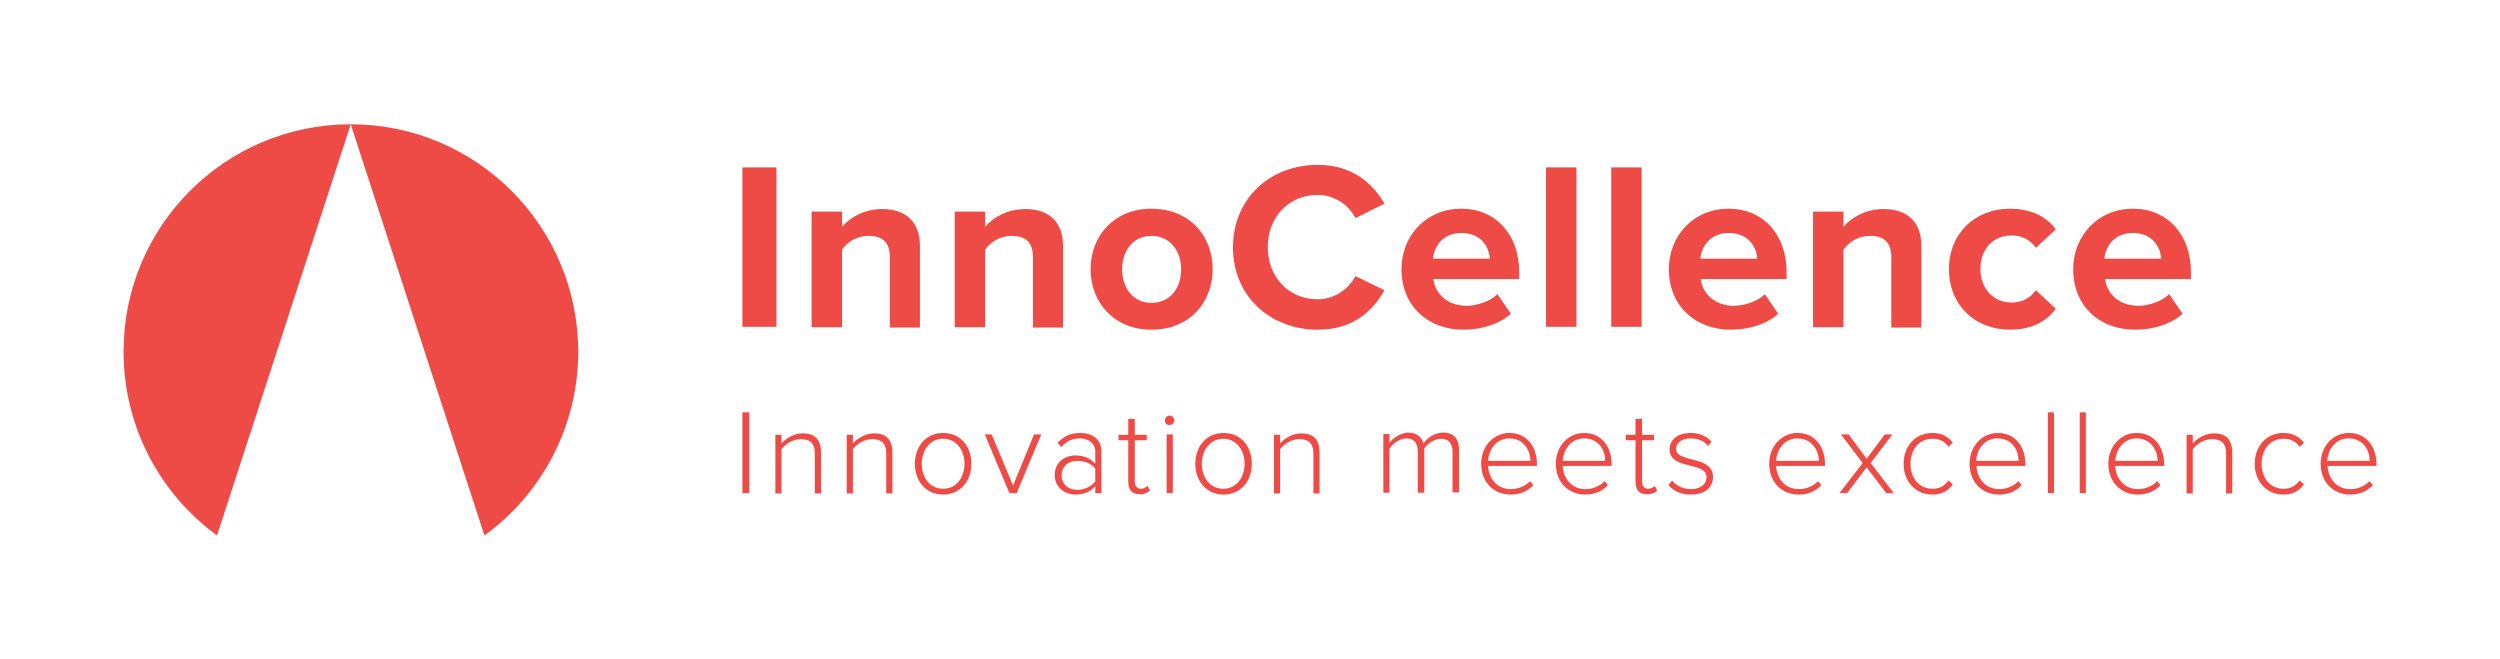 <?xml version="1.0" encoding="utf-8"?>
<!-- Generator: Adobe Illustrator 18.1.1, SVG Export Plug-In . SVG Version: 6.00 Build 0)  -->
<!DOCTYPE svg PUBLIC "-//W3C//DTD SVG 1.1//EN" "http://www.w3.org/Graphics/SVG/1.1/DTD/svg11.dtd">
<svg version="1.1" xmlns="http://www.w3.org/2000/svg" xmlns:xlink="http://www.w3.org/1999/xlink" x="0px" y="0px"
	 viewBox="0 0 690 182" enable-background="new 0 0 690 182" xml:space="preserve">
<g id="artwork">
	<g>
		<g>
			<path fill="#EF4B46" d="M204.9,136.1v-22.3h1.9v22.3H204.9z"/>
			<path fill="#EF4B46" d="M224.9,136.1v-10.9c0-3.1-1.6-4-3.9-4c-2.1,0-4.2,1.3-5.3,2.8v12.2H214v-16.2h1.7v2.4
				c1.2-1.4,3.5-2.8,5.8-2.8c3.3,0,5.1,1.6,5.1,5.3v11.3H224.9z"/>
			<path fill="#EF4B46" d="M244.6,136.1v-10.9c0-3.1-1.6-4-3.9-4c-2.1,0-4.2,1.3-5.3,2.8v12.2h-1.7v-16.2h1.7v2.4
				c1.2-1.4,3.5-2.8,5.8-2.8c3.3,0,5.1,1.6,5.1,5.3v11.3H244.6z"/>
			<path fill="#EF4B46" d="M252.5,128c0-4.7,3-8.5,7.8-8.5c4.8,0,7.8,3.7,7.8,8.5c0,4.7-3,8.5-7.8,8.5
				C255.5,136.5,252.5,132.7,252.5,128z M266.2,128c0-3.6-2.1-6.9-5.9-6.9c-3.7,0-5.9,3.3-5.9,6.9c0,3.6,2.1,6.9,5.9,6.9
				C264.1,134.9,266.2,131.6,266.2,128z"/>
			<path fill="#EF4B46" d="M278.6,136.1l-6.8-16.2h1.9l5.9,14.1l5.8-14.1h2l-6.8,16.2H278.6z"/>
			<path fill="#EF4B46" d="M302.3,136.1v-1.9c-1.4,1.6-3.2,2.3-5.5,2.3c-2.8,0-5.7-1.9-5.7-5.4c0-3.5,2.8-5.4,5.7-5.4
				c2.2,0,4.1,0.7,5.5,2.3v-3.3c0-2.4-1.9-3.7-4.3-3.7c-2,0-3.6,0.7-5.1,2.4l-1-1.2c1.7-1.8,3.5-2.7,6.2-2.7c3.3,0,5.9,1.6,5.9,5.2
				v11.4H302.3z M302.3,132.9v-3.5c-1.1-1.5-2.9-2.2-4.9-2.2c-2.7,0-4.4,1.7-4.4,4c0,2.3,1.7,4,4.4,4
				C299.3,135.1,301.1,134.4,302.3,132.9z"/>
			<path fill="#EF4B46" d="M311.4,133v-11.5h-2.7v-1.5h2.7v-4.4h1.8v4.4h3.3v1.5h-3.3v11.2c0,1.3,0.5,2.2,1.7,2.2
				c0.8,0,1.4-0.4,1.8-0.8l0.7,1.3c-0.6,0.6-1.4,1-2.7,1C312.5,136.5,311.4,135.2,311.4,133z"/>
			<path fill="#EF4B46" d="M321.5,116c0-0.7,0.6-1.3,1.3-1.3c0.7,0,1.3,0.6,1.3,1.3c0,0.7-0.6,1.3-1.3,1.3
				C322.1,117.4,321.5,116.8,321.5,116z M322,136.1v-16.2h1.7v16.2H322z"/>
			<path fill="#EF4B46" d="M329.9,128c0-4.7,3-8.5,7.8-8.5c4.8,0,7.8,3.7,7.8,8.5c0,4.7-3,8.5-7.8,8.5
				C332.9,136.5,329.9,132.7,329.9,128z M343.5,128c0-3.6-2.1-6.9-5.9-6.9c-3.7,0-5.9,3.3-5.9,6.9c0,3.6,2.1,6.9,5.9,6.9
				C341.4,134.9,343.5,131.6,343.5,128z"/>
			<path fill="#EF4B46" d="M362.5,136.1v-10.9c0-3.1-1.6-4-3.9-4c-2.1,0-4.2,1.3-5.3,2.8v12.2h-1.7v-16.2h1.7v2.4
				c1.2-1.4,3.5-2.8,5.8-2.8c3.3,0,5.1,1.6,5.1,5.3v11.3H362.5z"/>
			<path fill="#EF4B46" d="M400.9,136.1v-11.3c0-2.3-1-3.7-3.2-3.7c-1.7,0-3.7,1.3-4.6,2.7v12.2h-1.8v-11.3c0-2.3-0.9-3.7-3.2-3.7
				c-1.7,0-3.6,1.3-4.6,2.8v12.2h-1.7v-16.2h1.7v2.4c0.7-1,2.9-2.8,5.2-2.8c2.5,0,3.8,1.5,4.2,3c0.9-1.5,3.1-3,5.4-3
				c3,0,4.4,1.7,4.4,4.9v11.6H400.9z"/>
			<path fill="#EF4B46" d="M408.8,128c0-4.7,3.3-8.5,7.8-8.5c4.9,0,7.6,3.9,7.6,8.6v0.5h-13.5c0.2,3.5,2.5,6.4,6.3,6.4
				c2,0,3.9-0.8,5.3-2.2l0.9,1.1c-1.6,1.7-3.6,2.6-6.3,2.6C412.2,136.5,408.8,133,408.8,128z M416.6,121c-3.8,0-5.7,3.3-5.9,6.2
				h11.7C422.4,124.4,420.6,121,416.6,121z"/>
			<path fill="#EF4B46" d="M429.4,128c0-4.7,3.3-8.5,7.8-8.5c4.9,0,7.6,3.9,7.6,8.6v0.5h-13.5c0.2,3.5,2.5,6.4,6.3,6.4
				c2,0,3.9-0.8,5.3-2.2l0.9,1.1c-1.6,1.7-3.6,2.6-6.3,2.6C432.8,136.5,429.4,133,429.4,128z M437.2,121c-3.8,0-5.7,3.3-5.9,6.2
				h11.7C443.1,124.4,441.3,121,437.2,121z"/>
			<path fill="#EF4B46" d="M451.4,133v-11.5h-2.7v-1.5h2.7v-4.4h1.8v4.4h3.3v1.5h-3.3v11.2c0,1.3,0.5,2.2,1.7,2.2
				c0.8,0,1.4-0.4,1.8-0.8l0.7,1.3c-0.6,0.6-1.4,1-2.7,1C452.4,136.5,451.4,135.2,451.4,133z"/>
			<path fill="#EF4B46" d="M460.5,133.9l1-1.3c1,1.3,2.9,2.4,5.2,2.4c2.7,0,4.3-1.4,4.3-3.3c0-4.4-10.2-1.9-10.2-7.7
				c0-2.5,2.1-4.5,5.8-4.5c2.8,0,4.6,1.1,5.8,2.4l-1,1.2c-0.9-1.3-2.7-2.1-4.8-2.1c-2.5,0-4,1.3-4,2.9c0,4,10.2,1.6,10.2,7.8
				c0,2.6-2,4.8-6.1,4.8C464.1,136.5,462.1,135.7,460.5,133.9z"/>
			<path fill="#EF4B46" d="M488.3,128c0-4.7,3.3-8.5,7.8-8.5c4.9,0,7.6,3.9,7.6,8.6v0.5h-13.5c0.2,3.5,2.5,6.4,6.3,6.4
				c2,0,3.9-0.8,5.3-2.2l0.9,1.1c-1.6,1.7-3.6,2.6-6.3,2.6C491.7,136.5,488.3,133,488.3,128z M496.1,121c-3.8,0-5.7,3.3-5.9,6.2H502
				C502,124.4,500.1,121,496.1,121z"/>
			<path fill="#EF4B46" d="M520.6,136.1l-5.4-7.1l-5.4,7.1h-2.1l6.4-8.3l-6-7.9h2.1l5,6.7l5-6.7h2.1l-6,7.9l6.4,8.3H520.6z"/>
			<path fill="#EF4B46" d="M525.4,128c0-4.7,3.1-8.5,7.9-8.5c2.8,0,4.4,1.1,5.7,2.7l-1.2,1.1c-1.2-1.6-2.6-2.2-4.4-2.2
				c-3.8,0-6.1,3-6.1,6.9c0,3.9,2.3,6.9,6.1,6.9c1.8,0,3.2-0.7,4.4-2.3l1.2,1.1c-1.3,1.7-2.9,2.8-5.7,2.8
				C528.5,136.5,525.4,132.7,525.4,128z"/>
			<path fill="#EF4B46" d="M543.6,128c0-4.7,3.3-8.5,7.8-8.5c4.9,0,7.6,3.9,7.6,8.6v0.5h-13.5c0.2,3.5,2.5,6.4,6.3,6.4
				c2,0,3.9-0.8,5.3-2.2l0.9,1.1c-1.6,1.7-3.6,2.6-6.3,2.6C547,136.5,543.6,133,543.6,128z M551.3,121c-3.8,0-5.7,3.3-5.9,6.2h11.7
				C557.2,124.4,555.4,121,551.3,121z"/>
			<path fill="#EF4B46" d="M565.2,136.1v-22.3h1.7v22.3H565.2z"/>
			<path fill="#EF4B46" d="M574,136.1v-22.3h1.7v22.3H574z"/>
			<path fill="#EF4B46" d="M581.9,128c0-4.7,3.3-8.5,7.8-8.5c4.9,0,7.6,3.9,7.6,8.6v0.5h-13.5c0.2,3.5,2.5,6.4,6.3,6.4
				c2,0,3.9-0.8,5.3-2.2l0.9,1.1c-1.6,1.7-3.6,2.6-6.3,2.6C585.3,136.5,581.9,133,581.9,128z M589.7,121c-3.8,0-5.7,3.3-5.9,6.2
				h11.7C595.5,124.4,593.7,121,589.7,121z"/>
			<path fill="#EF4B46" d="M614.4,136.1v-10.9c0-3.1-1.6-4-3.9-4c-2.1,0-4.2,1.3-5.3,2.8v12.2h-1.7v-16.2h1.7v2.4
				c1.2-1.4,3.5-2.8,5.8-2.8c3.3,0,5.1,1.6,5.1,5.3v11.3H614.4z"/>
			<path fill="#EF4B46" d="M622.3,128c0-4.7,3.1-8.5,7.9-8.5c2.8,0,4.4,1.1,5.7,2.7l-1.2,1.1c-1.2-1.6-2.6-2.2-4.4-2.2
				c-3.8,0-6.1,3-6.1,6.9c0,3.9,2.3,6.9,6.1,6.9c1.8,0,3.2-0.7,4.4-2.3l1.2,1.1c-1.3,1.7-2.9,2.8-5.7,2.8
				C625.4,136.5,622.3,132.7,622.3,128z"/>
			<path fill="#EF4B46" d="M640.5,128c0-4.7,3.3-8.5,7.8-8.5c4.9,0,7.6,3.9,7.6,8.6v0.5h-13.5c0.2,3.5,2.5,6.4,6.3,6.4
				c2,0,3.9-0.8,5.3-2.2l0.9,1.1c-1.6,1.7-3.6,2.6-6.3,2.6C643.9,136.5,640.5,133,640.5,128z M648.2,121c-3.8,0-5.7,3.3-5.9,6.2
				h11.7C654.1,124.4,652.3,121,648.2,121z"/>
		</g>
		<g>
			<path fill="#EF4B46" d="M204.9,90.2v-44h9.4v44H204.9z"/>
			<path fill="#EF4B46" d="M245.6,90.2V71c0-4.4-2.3-5.9-5.9-5.9c-3.3,0-5.9,1.8-7.3,3.8v21.4h-8.4V58.4h8.4v4.2
				c2-2.4,5.9-4.9,11.1-4.9c7,0,10.4,4,10.4,10.2v22.5H245.6z"/>
			<path fill="#EF4B46" d="M285.1,90.2V71c0-4.4-2.3-5.9-5.9-5.9c-3.3,0-5.9,1.8-7.3,3.8v21.4h-8.4V58.4h8.4v4.2
				c2-2.4,5.9-4.9,11.1-4.9c7,0,10.4,4,10.4,10.2v22.5H285.1z"/>
			<path fill="#EF4B46" d="M301,74.3c0-9,6.3-16.7,16.8-16.7c10.6,0,16.9,7.6,16.9,16.7c0,9.1-6.3,16.7-16.9,16.7
				C307.4,91,301,83.4,301,74.3z M326,74.3c0-4.9-3-9.2-8.2-9.2c-5.2,0-8.1,4.3-8.1,9.2c0,5,2.9,9.3,8.1,9.3
				C323.1,83.6,326,79.3,326,74.3z"/>
			<path fill="#EF4B46" d="M340.3,68.3c0-13.5,10.2-22.8,23.4-22.8c9.7,0,15.3,5.3,18.4,10.7l-8,4c-1.8-3.6-5.8-6.4-10.4-6.4
				c-8,0-13.8,6.1-13.8,14.4s5.8,14.4,13.8,14.4c4.6,0,8.5-2.8,10.4-6.4l8,3.9C379,85.7,373.5,91,363.8,91
				C350.6,91,340.3,81.8,340.3,68.3z"/>
			<path fill="#EF4B46" d="M386.8,74.3c0-9.2,6.8-16.7,16.5-16.7c9.5,0,16,7.1,16,17.5V77h-23.7c0.5,4,3.8,7.4,9.2,7.4
				c2.7,0,6.5-1.2,8.5-3.2l3.7,5.4c-3.2,2.9-8.2,4.4-13.1,4.4C394.2,91,386.8,84.5,386.8,74.3z M403.3,64.3c-5.2,0-7.5,3.9-7.8,7.1
				h15.7C411,68.3,408.9,64.3,403.3,64.3z"/>
			<path fill="#EF4B46" d="M426.7,90.2v-44h8.4v44H426.7z"/>
			<path fill="#EF4B46" d="M444.7,90.2v-44h8.4v44H444.7z"/>
			<path fill="#EF4B46" d="M460.6,74.3c0-9.2,6.8-16.7,16.5-16.7c9.5,0,16,7.1,16,17.5V77h-23.7c0.5,4,3.8,7.4,9.2,7.4
				c2.7,0,6.5-1.2,8.5-3.2l3.7,5.4c-3.2,2.9-8.2,4.4-13.1,4.4C468,91,460.6,84.5,460.6,74.3z M477.1,64.3c-5.2,0-7.5,3.9-7.8,7.1
				H485C484.8,68.3,482.7,64.3,477.1,64.3z"/>
			<path fill="#EF4B46" d="M522,90.2V71c0-4.4-2.3-5.9-5.9-5.9c-3.3,0-5.9,1.8-7.3,3.8v21.4h-8.4V58.4h8.4v4.2
				c2-2.4,5.9-4.9,11.1-4.9c7,0,10.4,4,10.4,10.2v22.5H522z"/>
			<path fill="#EF4B46" d="M537.9,74.3c0-9.8,7.1-16.7,16.9-16.7c6.5,0,10.5,2.8,12.6,5.7l-5.5,5.1c-1.5-2.2-3.8-3.4-6.7-3.4
				c-5.1,0-8.6,3.7-8.6,9.2c0,5.5,3.6,9.3,8.6,9.3c2.9,0,5.2-1.3,6.7-3.4l5.5,5.1c-2.1,3-6.1,5.8-12.6,5.8
				C545,91,537.9,84.1,537.9,74.3z"/>
			<path fill="#EF4B46" d="M572.2,74.3c0-9.2,6.8-16.7,16.5-16.7c9.5,0,16,7.1,16,17.5V77h-23.7c0.5,4,3.8,7.4,9.2,7.4
				c2.7,0,6.5-1.2,8.5-3.2l3.7,5.4c-3.2,2.9-8.2,4.4-13.1,4.4C579.5,91,572.2,84.5,572.2,74.3z M588.6,64.3c-5.2,0-7.5,3.9-7.8,7.1
				h15.7C596.3,68.3,594.2,64.3,588.6,64.3z"/>
		</g>
		<g>
			<path fill="#EF4B46" d="M96.8,34.3l36.9,113.5c15.7-11.4,25.9-29.9,25.9-50.8C159.5,62.3,131.4,34.3,96.8,34.3L96.8,34.3z"/>
			<path fill="#EF4B46" d="M59.9,147.8L96.8,34.3l0,0c-34.7,0-62.7,28.1-62.7,62.7C34.1,117.9,44.2,136.3,59.9,147.8z"/>
		</g>
	</g>
</g>
<g id="guides">
	<g>
	</g>
	<g>
	</g>
	<g>
	</g>
	<g>
	</g>
	<g>
	</g>
	<g>
	</g>
	<g>
	</g>
	<g>
	</g>
	<g>
	</g>
	<g>
	</g>
	<g>
	</g>
	<g>
	</g>
	<g>
	</g>
	<g>
	</g>
	<g>
	</g>
</g>
</svg>
